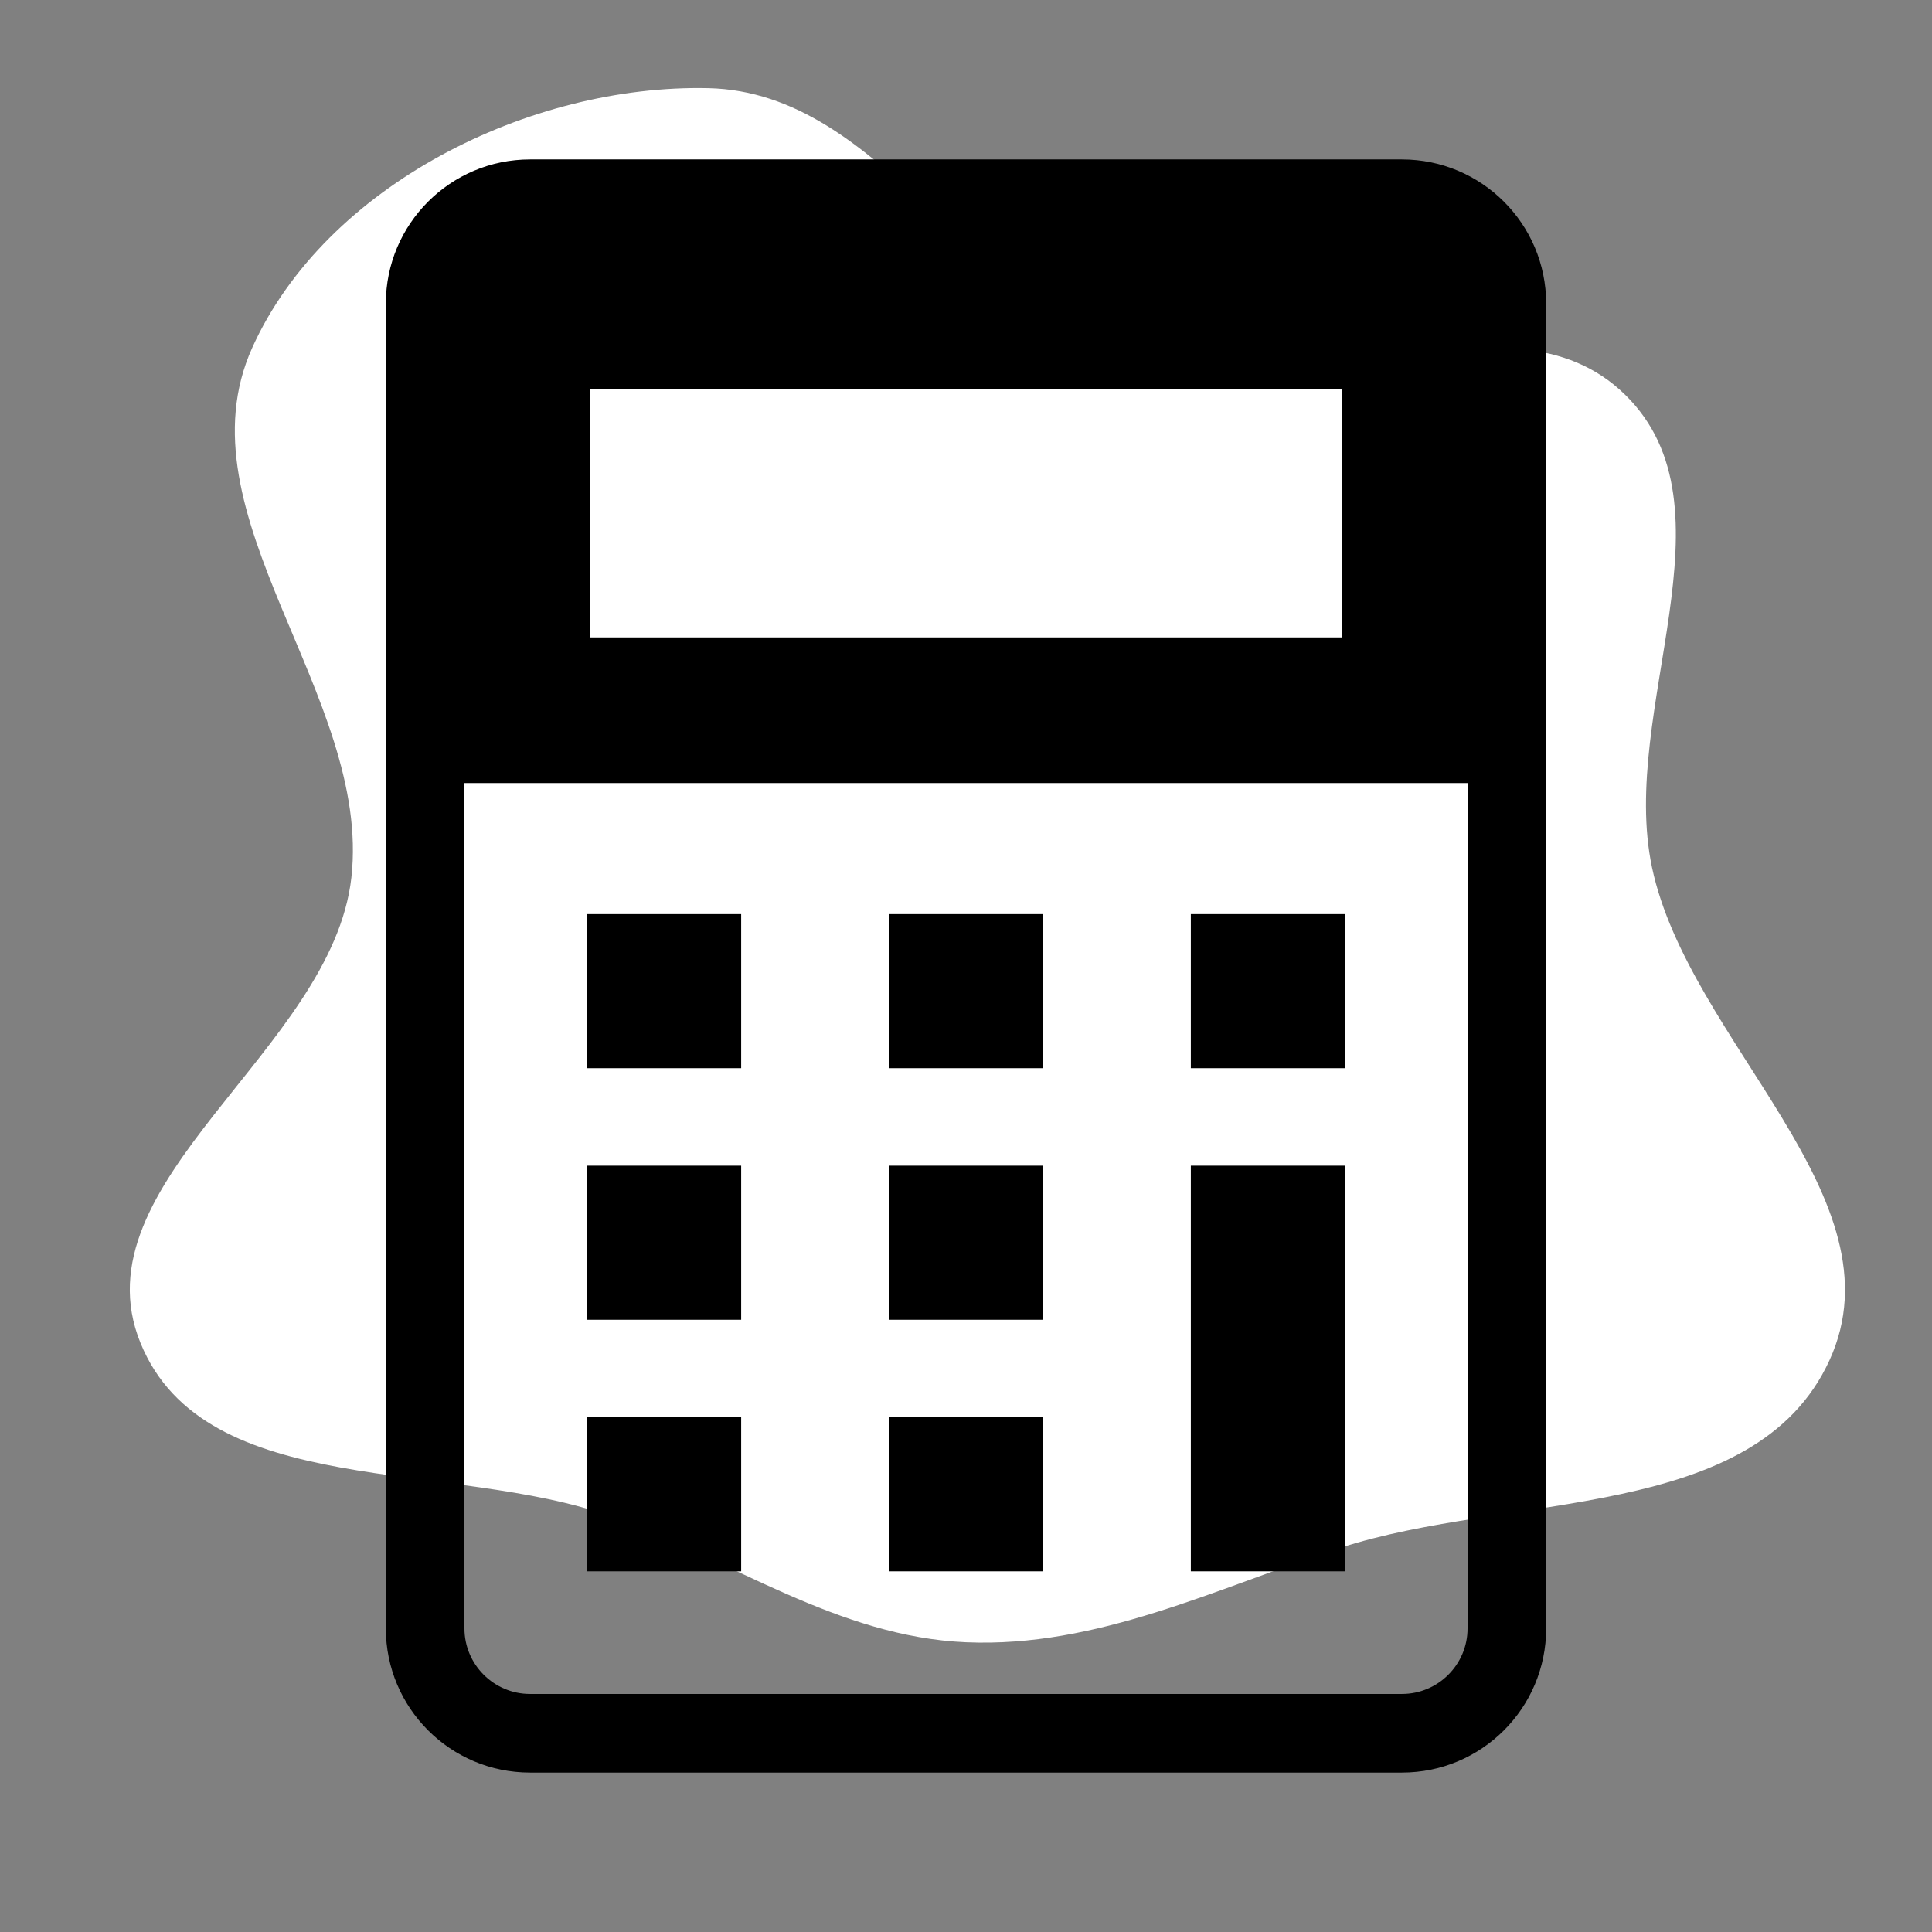 <!DOCTYPE svg PUBLIC "-//W3C//DTD SVG 1.1//EN" "http://www.w3.org/Graphics/SVG/1.1/DTD/svg11.dtd">
<!-- Uploaded to: SVG Repo, www.svgrepo.com, Transformed by: SVG Repo Mixer Tools -->
<svg version="1.1" id="_x32_" xmlns="http://www.w3.org/2000/svg" xmlns:xlink="http://www.w3.org/1999/xlink" width="800px" height="800px" viewBox="-51.2 -51.2 614.40 614.40" xml:space="preserve" fill="#000000" stroke="#000000">
<rect x="-51.2" y="-51.2" width="614.40" height="614.40" fill="#808080" stroke="none"/>
<g id="SVGRepo_bgCarrier" stroke-width="0">
<path transform="translate(-51.2, -51.2), scale(19.2)" d="M16,27.201C18.172,27.294,20.128,26.313,22.194,25.639C25.003,24.722,29.071,25.217,30.302,22.531C31.532,19.847,27.973,17.255,27.362,14.366C26.81,11.757,28.823,8.406,26.918,6.539C24.97,4.629,21.499,6.948,18.912,6.083C16.156,5.161,14.636,1.524,11.731,1.46C8.775,1.395,5.397,3.064,4.179,5.757C2.928,8.526,6.159,11.517,5.82,14.536C5.498,17.397,1.24,19.578,2.327,22.244C3.396,24.867,7.474,24.158,10.137,25.123C12.126,25.845,13.886,27.111,16,27.201" fill="#ffffff" strokewidth="0"/>
</g>
<g id="SVGRepo_tracerCarrier" stroke-linecap="round" stroke-linejoin="round"/>
<g id="SVGRepo_iconCarrier"> <style type="text/css">  .st0{fill:#000000;}  </style> <g> <rect x="136" y="400" class="st0" width="48" height="48"/> <rect x="136" y="320" class="st0" width="48" height="48"/> <rect x="136" y="240" class="st0" width="48" height="48"/> <rect x="232" y="400" class="st0" width="48" height="48"/> <rect x="232" y="320" class="st0" width="48" height="48"/> <rect x="232" y="240" class="st0" width="48" height="48"/> <rect x="328" y="320" class="st0" width="48" height="128"/> <rect x="328" y="240" class="st0" width="48" height="48"/> <path class="st0" d="M394.656,0H117.359C92.313,0,72,20.313,72,45.344v421.313C72,491.688,92.313,512,117.359,512h277.297 C419.703,512,440,491.688,440,466.656V45.344C440,20.313,419.703,0,394.656,0z M136,72h240v80H136V72z M416,466.656 c0,11.766-9.578,21.344-21.344,21.344H117.359C105.594,488,96,478.422,96,466.656V197.328h320V466.656z"/> </g> </g>
</svg>